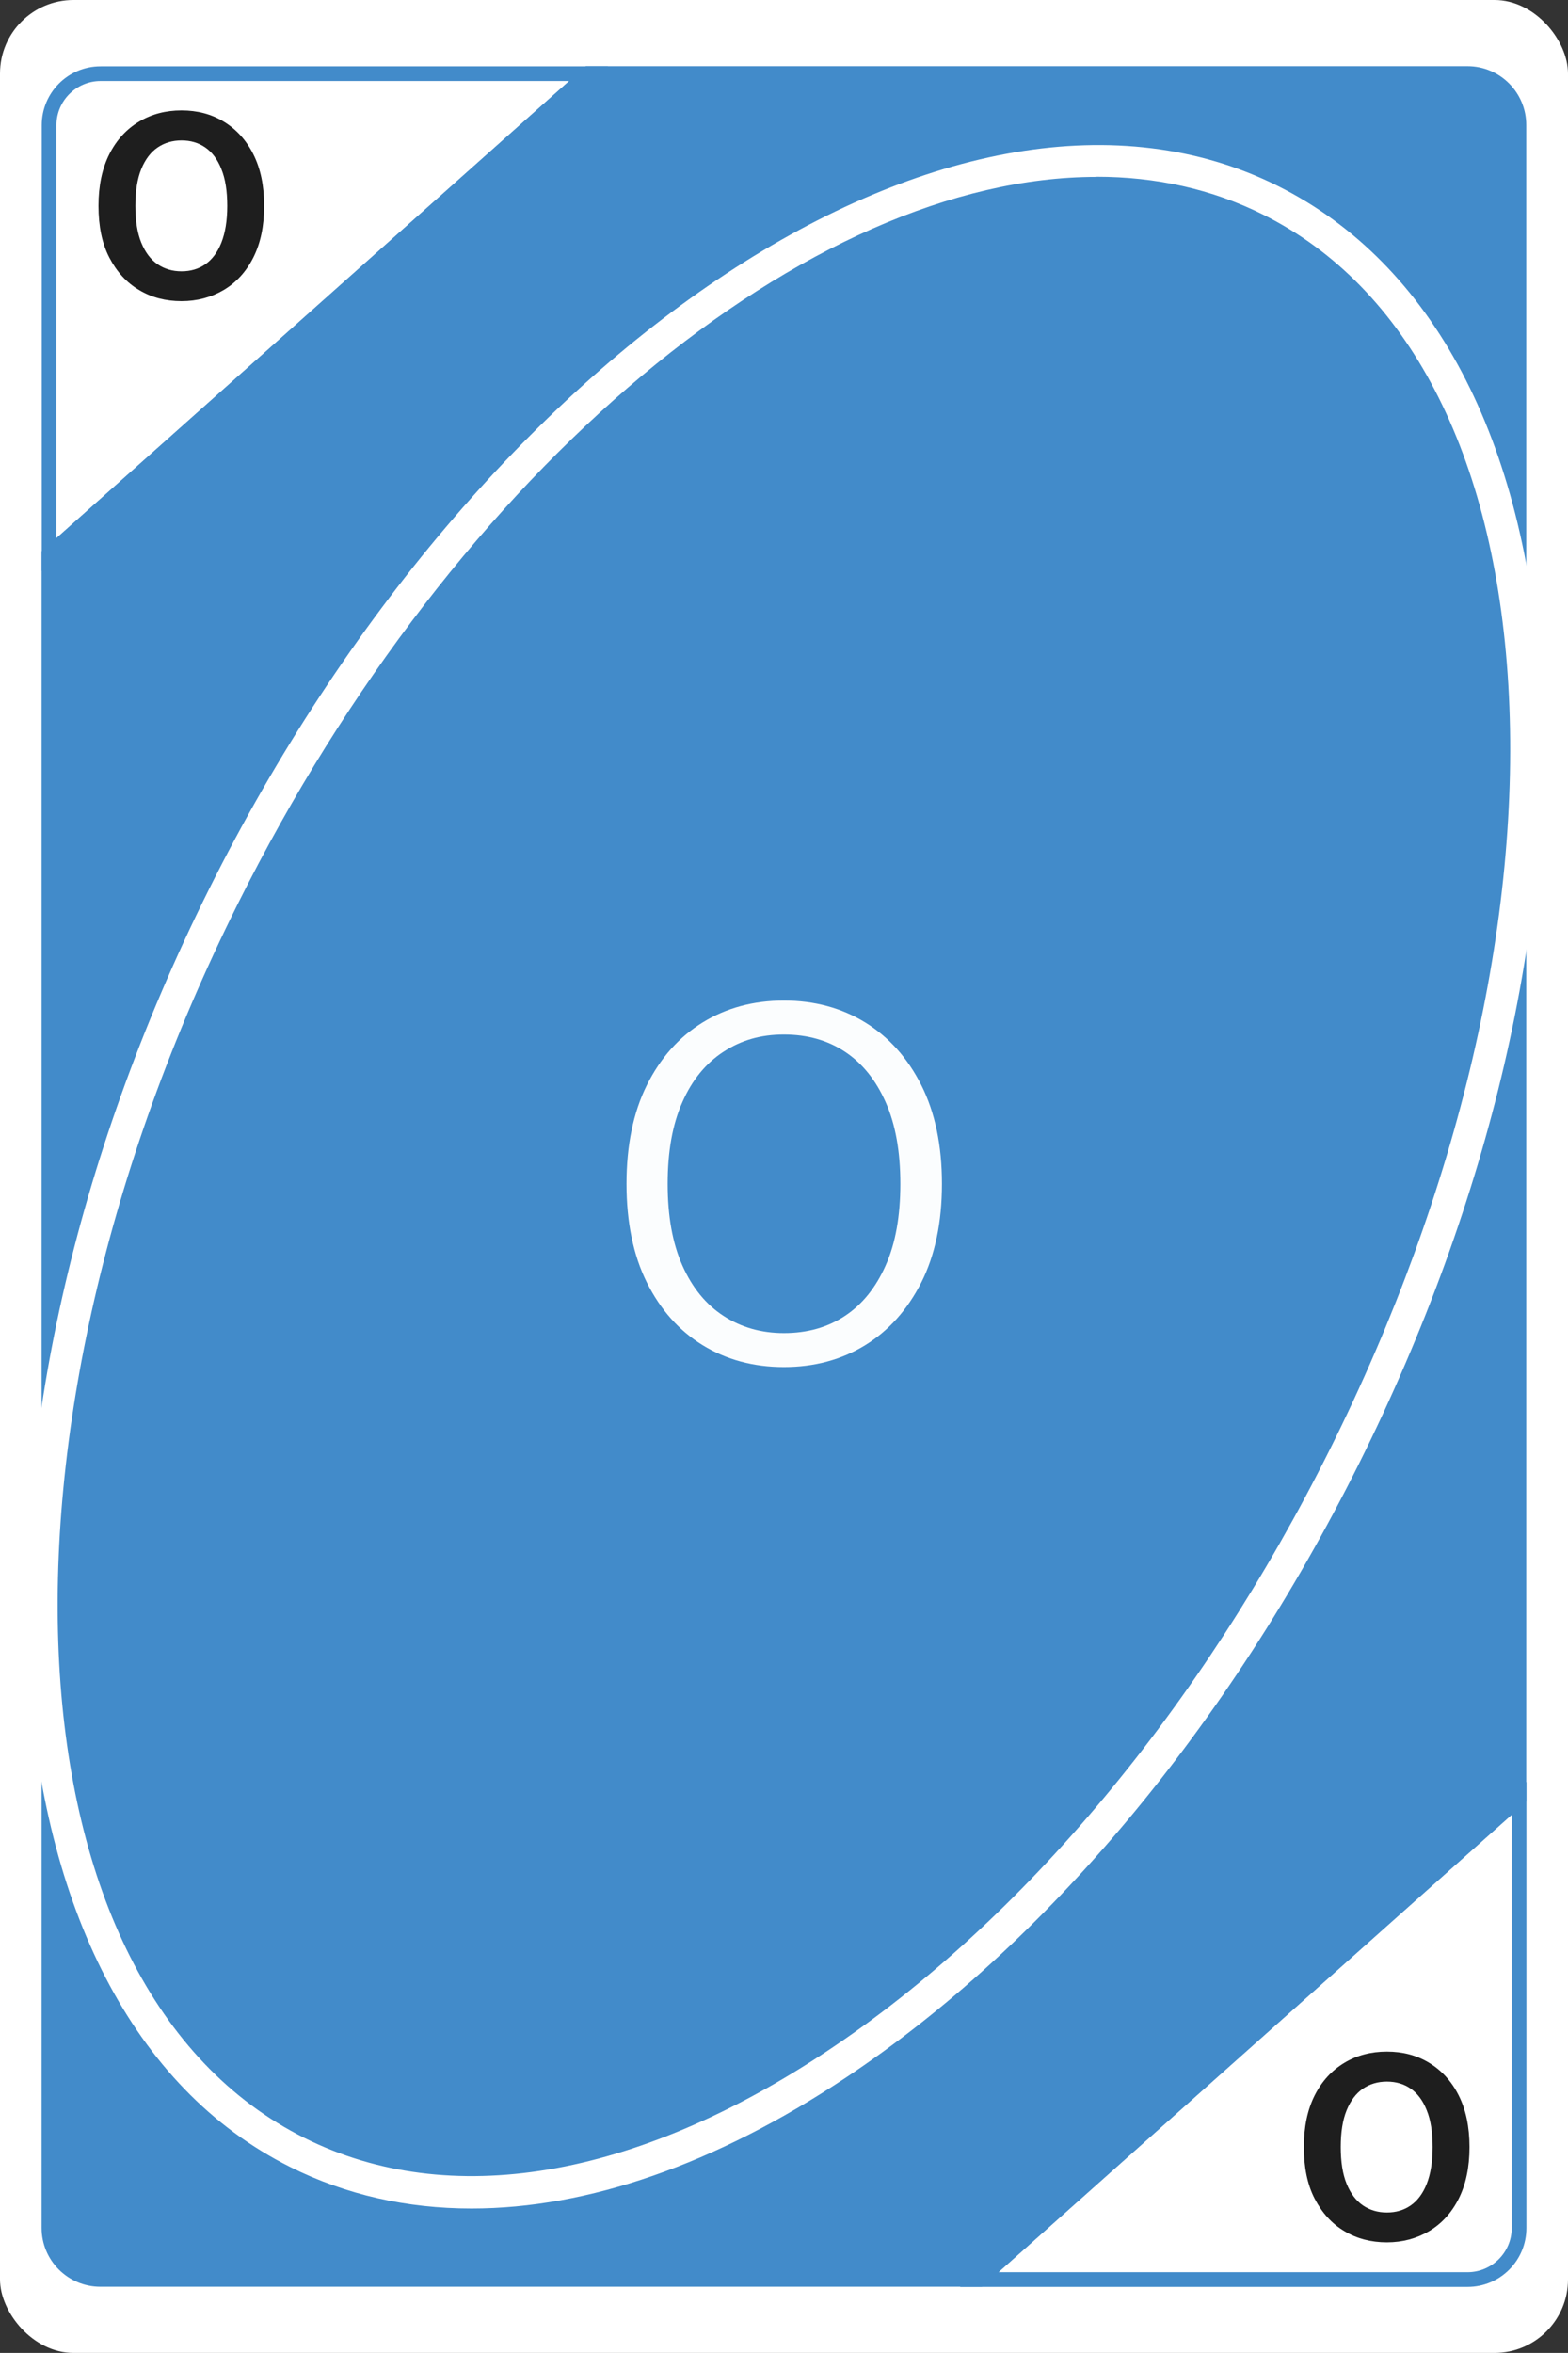 <?xml version="1.0" encoding="UTF-8"?>
<svg id="Layer_2" data-name="Layer 2" xmlns="http://www.w3.org/2000/svg" viewBox="0 0 106.67 160">
  <rect x="0" y="0" width="106.67" height="160" fill="#333333" stroke="none"/>
  <defs>
    <style>
      .cls-1 {
        opacity: .98;
      }

      .cls-2 {
        fill: #fff;
      }

      .cls-2, .cls-3, .cls-4 {
        stroke-width: 0px;
      }

      .cls-3 {
        fill: #428bca;
      }

      .cls-4 {
        fill: #1e1e1e;
      }
    </style>
  </defs>
  <g id="Layer_1-2" data-name="Layer 1">
    <g>
      <g>
        <rect class="cls-2" x="0" y="0" width="106.67" height="160" rx="5" ry="5"/>
        <g>
          <path class="cls-3" d="M99.84,155.51h-34.53l38.53-34.34v30.34c0,2.21-1.79,4-4,4ZM67.93,154.51h31.91c1.65,0,3-1.35,3-3v-28.1l-34.91,31.1Z"/>
          <path class="cls-3" d="M2.84,38.83V8.51c0-2.21,1.79-4,4-4h34.52L2.84,38.83ZM6.84,5.51c-1.65,0-3,1.35-3,3v28.09L38.73,5.51H6.84Z"/>
        </g>
        <g>
          <path class="cls-3" d="M103.33,8.5v113.78l-36.72,32.72H6.83c-1.92,0-3.5-1.58-3.5-3.5V37.71L40.04,5h59.79c1.93,0,3.5,1.57,3.5,3.5Z"/>
          <path class="cls-3" d="M66.8,155.5H6.83c-2.21,0-4-1.79-4-4V37.49l.17-.15L39.85,4.5h59.98c2.21,0,4,1.79,4,4v114l-.17.15-36.86,32.85ZM3.83,37.94v113.57c0,1.65,1.35,3,3,3h59.59l36.41-32.44V8.5c0-1.65-1.35-3-3-3h-59.6L3.83,37.94Z"/>
        </g>
        <path class="cls-2" d="M32.08,150.18c-4.4,0-8.55-.93-12.33-2.82C-1.82,136.6-4.31,97.64,14.21,60.49,32.73,23.35,65.34,1.88,86.92,12.64c10.55,5.26,16.9,17.27,17.88,33.81.96,16.32-3.42,35.16-12.34,53.06s-21.33,32.74-34.95,41.79c-8.85,5.89-17.55,8.88-25.43,8.88ZM74.59,12.03c-19.46,0-43.51,19.56-58.42,49.45C-1.8,97.53.24,135.18,20.73,145.39c9.82,4.9,22.45,2.79,35.56-5.93,13.3-8.84,25.44-23.38,34.2-40.94s13.06-36.01,12.12-51.95c-.93-15.72-6.85-27.07-16.67-31.97-3.5-1.75-7.33-2.58-11.34-2.58Z"/>
      </g>
      <g class="cls-1">
        <path class="cls-2" d="M53.33,92.96c-2.07,0-3.92-.5-5.53-1.49-1.61-.99-2.88-2.42-3.8-4.27-.92-1.85-1.38-4.09-1.38-6.7s.46-4.85,1.38-6.7c.92-1.85,2.19-3.28,3.8-4.27,1.61-.99,3.46-1.49,5.53-1.49s3.92.5,5.53,1.49c1.61.99,2.89,2.42,3.82,4.27.93,1.85,1.4,4.09,1.4,6.7s-.47,4.85-1.4,6.7c-.94,1.85-2.21,3.28-3.82,4.27-1.61.99-3.46,1.49-5.53,1.49ZM53.33,90.65c1.59,0,2.97-.39,4.15-1.17,1.18-.78,2.1-1.92,2.77-3.43.67-1.5,1-3.35,1-5.55s-.33-4.04-1-5.55c-.67-1.51-1.59-2.65-2.77-3.43-1.18-.78-2.56-1.17-4.15-1.17s-2.91.39-4.11,1.17c-1.2.78-2.14,1.92-2.8,3.43-.67,1.5-1,3.35-1,5.55s.33,4.04,1,5.55c.67,1.51,1.6,2.65,2.8,3.43,1.2.78,2.57,1.17,4.11,1.17Z"/>
      </g>
      <path class="cls-4" d="M12.35,20.48c-1.08,0-2.04-.25-2.89-.76-.85-.5-1.52-1.24-2.02-2.2s-.74-2.14-.74-3.52.25-2.55.74-3.52,1.17-1.7,2.02-2.21,1.81-.76,2.89-.76,2.03.25,2.87.76,1.52,1.24,2.01,2.21.74,2.14.74,3.52-.25,2.55-.74,3.52-1.17,1.7-2.01,2.2c-.85.5-1.81.76-2.87.76ZM12.35,18.45c.62,0,1.16-.16,1.62-.48.46-.32.83-.81,1.09-1.47.26-.66.4-1.49.4-2.5s-.13-1.84-.4-2.5c-.26-.66-.63-1.15-1.09-1.47-.46-.32-1-.48-1.62-.48s-1.16.16-1.63.48c-.47.32-.84.81-1.11,1.47-.27.66-.4,1.49-.4,2.5s.13,1.84.4,2.5c.27.66.64,1.15,1.11,1.47.47.32,1.01.48,1.63.48Z"/>
      <path class="cls-4" d="M94.35,152.48c-1.08,0-2.04-.25-2.89-.76-.85-.5-1.52-1.24-2.02-2.2s-.74-2.14-.74-3.52.25-2.55.74-3.52,1.17-1.7,2.02-2.21,1.81-.76,2.89-.76,2.03.25,2.87.76,1.52,1.24,2.01,2.21.74,2.14.74,3.52-.25,2.55-.74,3.52-1.17,1.7-2.01,2.2c-.85.5-1.81.76-2.87.76ZM94.35,150.45c.62,0,1.16-.16,1.62-.48.46-.32.83-.81,1.09-1.47.26-.66.4-1.49.4-2.5s-.13-1.84-.4-2.5c-.26-.66-.63-1.15-1.09-1.47-.46-.32-1-.48-1.62-.48s-1.16.16-1.63.48c-.47.32-.84.81-1.11,1.47-.27.66-.4,1.49-.4,2.5s.13,1.84.4,2.5c.27.66.64,1.15,1.11,1.47.47.32,1.01.48,1.63.48Z"/>
    </g>
  </g>
</svg>